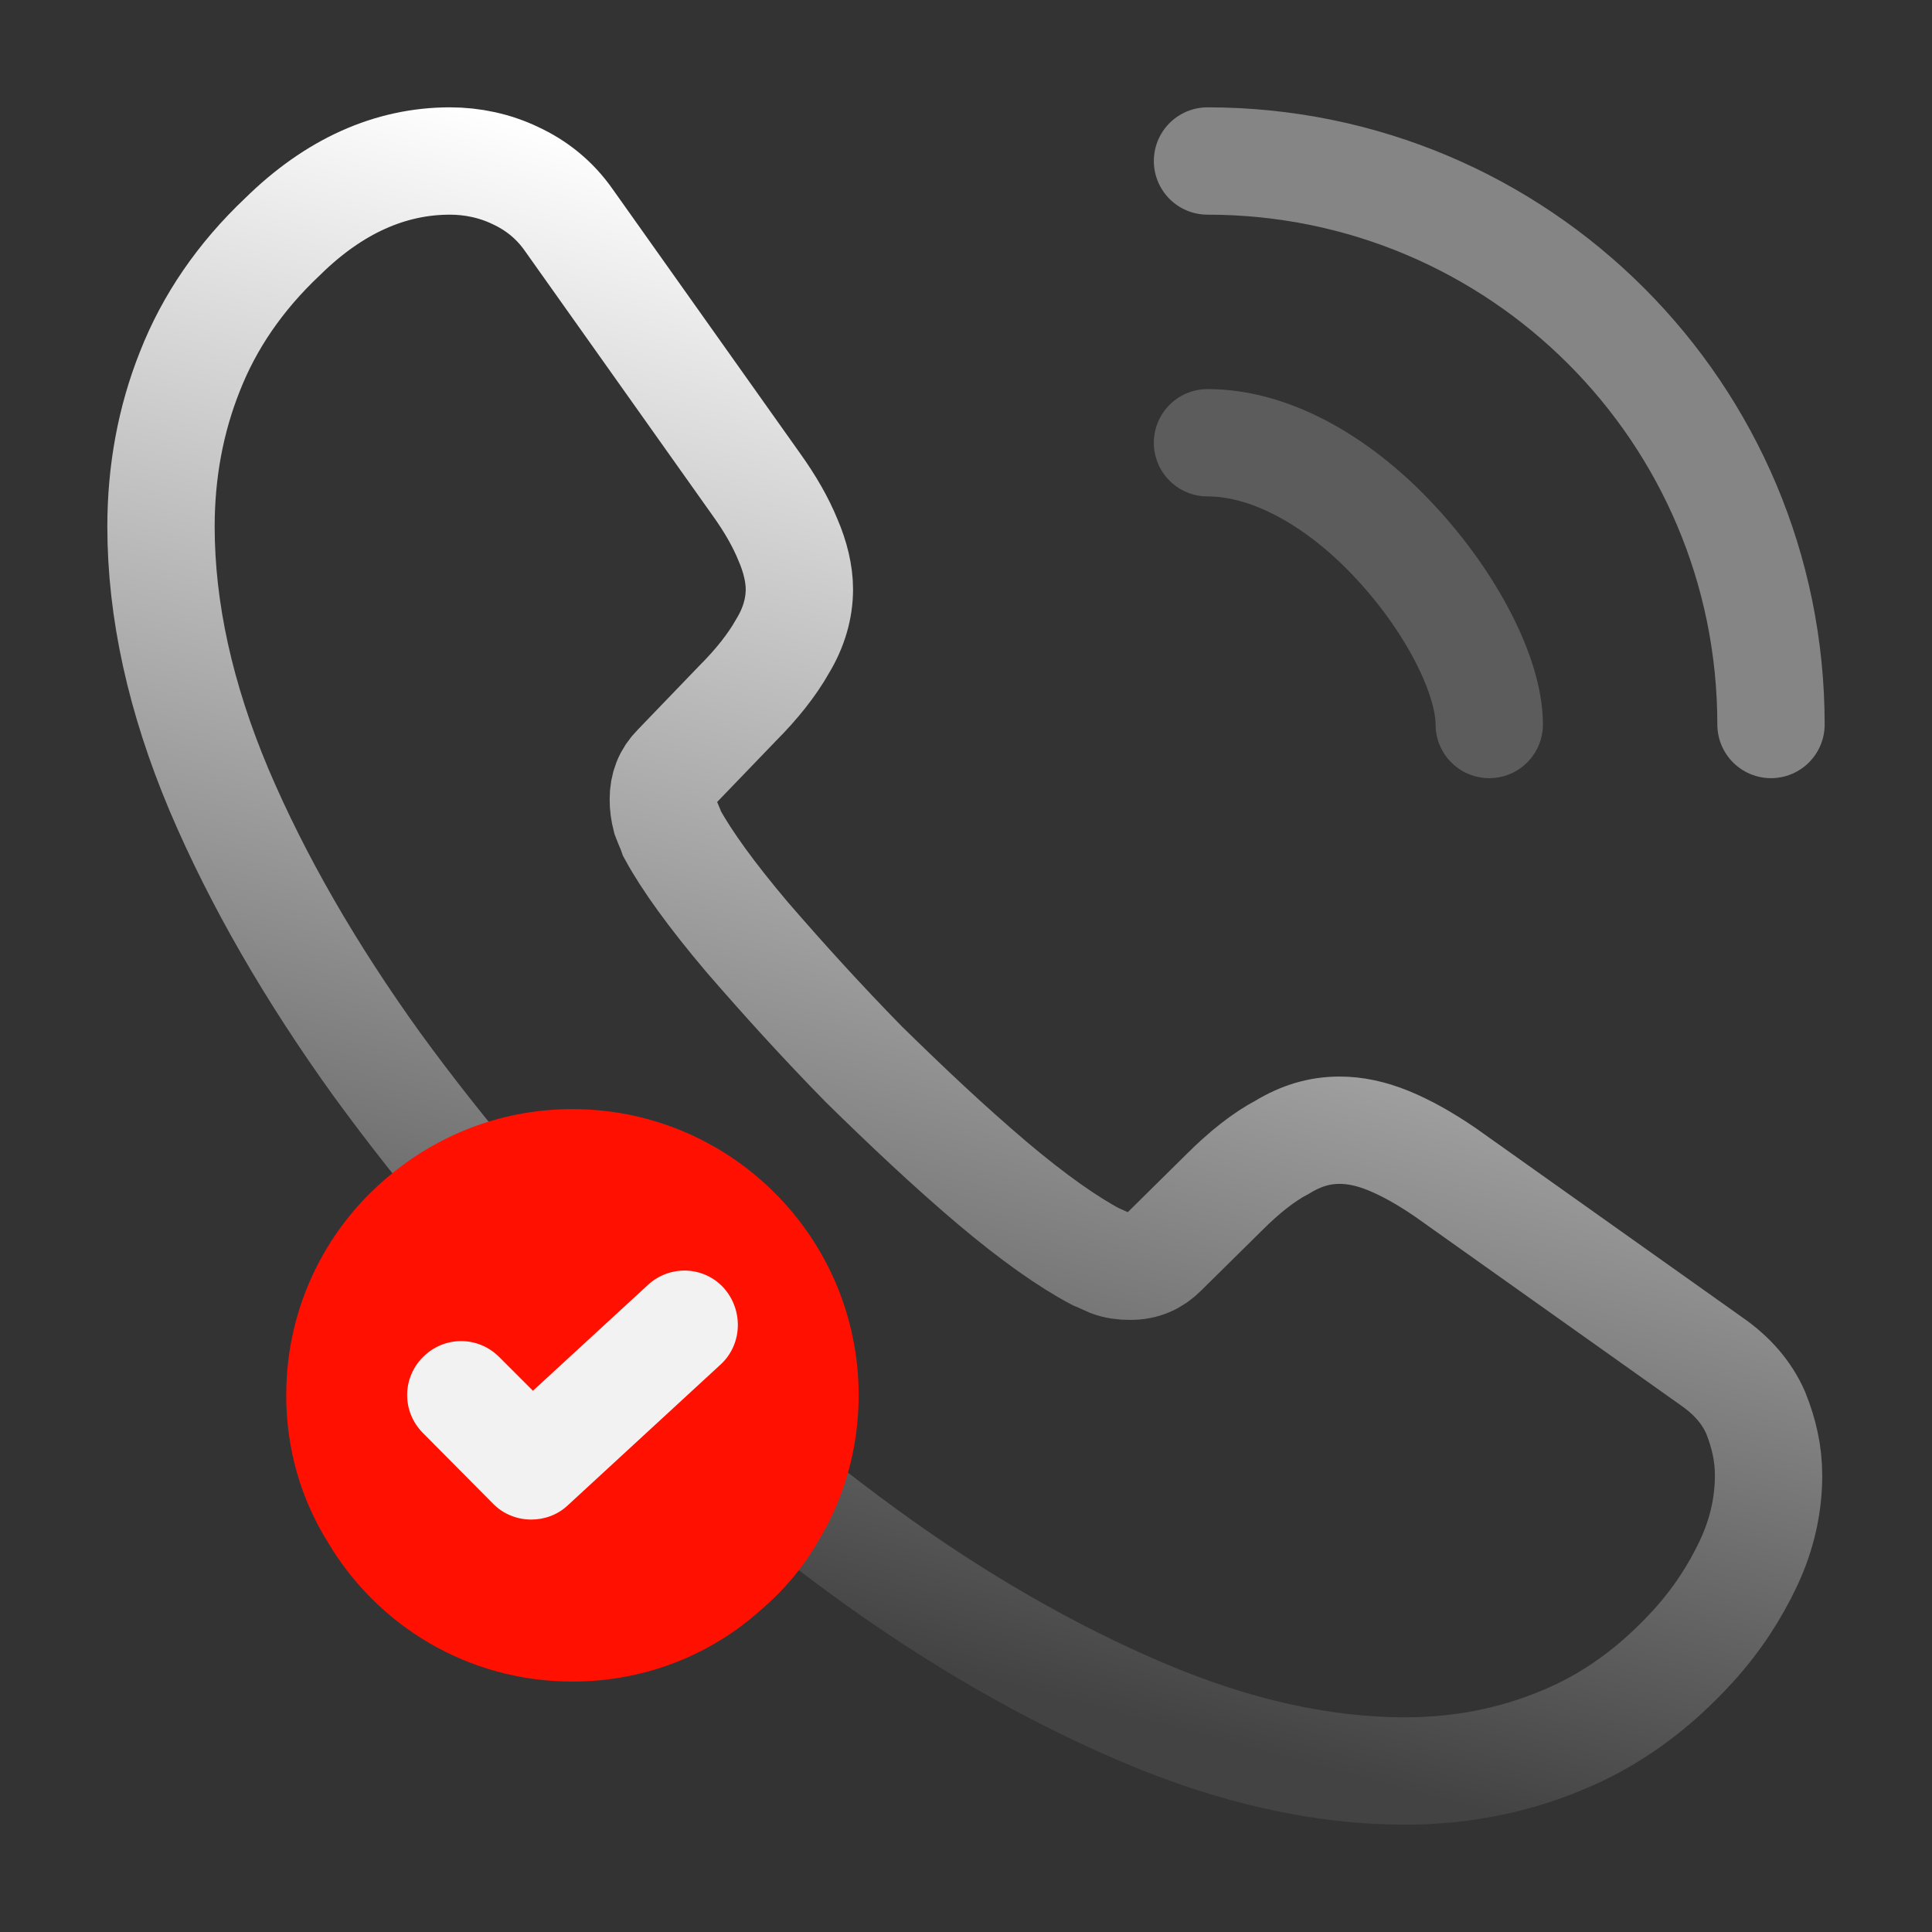<svg width="54" height="54" viewBox="0 0 54 54" fill="none" xmlns="http://www.w3.org/2000/svg">
<rect x="0" y="0" width="54" height="54" fill="#333333" stroke="none"/>
<path d="M49.432 41.242C49.432 42.053 49.252 42.885 48.87 43.695C48.487 44.505 47.992 45.27 47.34 45.99C46.237 47.205 45.023 48.083 43.65 48.645C42.3 49.208 40.837 49.5 39.263 49.5C36.968 49.5 34.515 48.96 31.927 47.858C29.34 46.755 26.753 45.27 24.188 43.403C21.6 41.513 19.148 39.42 16.808 37.102C14.49 34.763 12.398 32.31 10.53 29.745C8.685 27.18 7.2 24.615 6.12 22.073C5.04 19.508 4.5 17.055 4.5 14.715C4.5 13.185 4.77 11.723 5.31 10.373C5.85 9 6.705 7.74 7.897 6.615C9.338 5.197 10.912 4.5 12.578 4.5C13.207 4.5 13.838 4.635 14.4 4.905C14.985 5.175 15.502 5.58 15.908 6.165L21.128 13.523C21.532 14.085 21.825 14.602 22.027 15.098C22.23 15.57 22.343 16.043 22.343 16.47C22.343 17.01 22.185 17.55 21.87 18.067C21.578 18.585 21.15 19.125 20.61 19.665L18.9 21.442C18.652 21.69 18.54 21.983 18.54 22.343C18.54 22.523 18.562 22.68 18.608 22.86C18.675 23.04 18.742 23.175 18.788 23.31C19.192 24.052 19.89 25.02 20.88 26.19C21.892 27.36 22.973 28.552 24.142 29.745C25.358 30.938 26.527 32.04 27.72 33.053C28.89 34.042 29.858 34.718 30.622 35.123C30.735 35.167 30.87 35.235 31.027 35.303C31.207 35.37 31.387 35.392 31.59 35.392C31.973 35.392 32.265 35.258 32.513 35.01L34.222 33.322C34.785 32.76 35.325 32.333 35.843 32.062C36.36 31.747 36.877 31.59 37.44 31.59C37.867 31.59 38.318 31.68 38.812 31.883C39.307 32.085 39.825 32.377 40.388 32.76L47.835 38.047C48.42 38.453 48.825 38.925 49.072 39.487C49.297 40.05 49.432 40.612 49.432 41.242Z" stroke="url(#paint0_linear_104_6389)" stroke-width="3" stroke-miterlimit="10"/>
<path opacity="0.2" d="M41.625 20.25C41.625 18.9 40.568 16.83 38.992 15.143C37.553 13.59 35.64 12.375 33.75 12.375" stroke="white" stroke-width="3" stroke-linecap="round" stroke-linejoin="round"/>
<path opacity="0.4" d="M49.5 20.25C49.5 11.543 42.458 4.5 33.75 4.5" stroke="white" stroke-width="3" stroke-linecap="round" stroke-linejoin="round"/>
<ellipse cx="15.999" cy="39" rx="5.714" ry="5.143" fill="#F2F2F2"/>
<path d="M16 31C14.112 31 12.384 31.656 11.008 32.76C9.168 34.216 8 36.472 8 39C8 40.504 8.416 41.912 9.168 43.112C10.544 45.432 13.072 47 16 47C18.016 47 19.856 46.264 21.264 45C21.888 44.472 22.432 43.832 22.848 43.112C23.584 41.912 24 40.504 24 39C24 34.584 20.416 31 16 31ZM20.144 38.136L15.872 42.072C15.584 42.344 15.216 42.472 14.848 42.472C14.464 42.472 14.08 42.328 13.792 42.04L11.824 40.056C11.232 39.464 11.232 38.52 11.824 37.928C12.416 37.336 13.36 37.336 13.952 37.928L14.896 38.872L18.112 35.912C18.72 35.352 19.664 35.384 20.224 35.992C20.784 36.616 20.752 37.576 20.144 38.136Z" fill="#FF1001"/>
<defs>
<linearGradient id="paint0_linear_104_6389" x1="34" y1="8.5" x2="24" y2="46" gradientUnits="userSpaceOnUse">
<stop stop-color="white"/>
<stop offset="1" stop-color="#444343"/>
</linearGradient>
</defs>
</svg>
